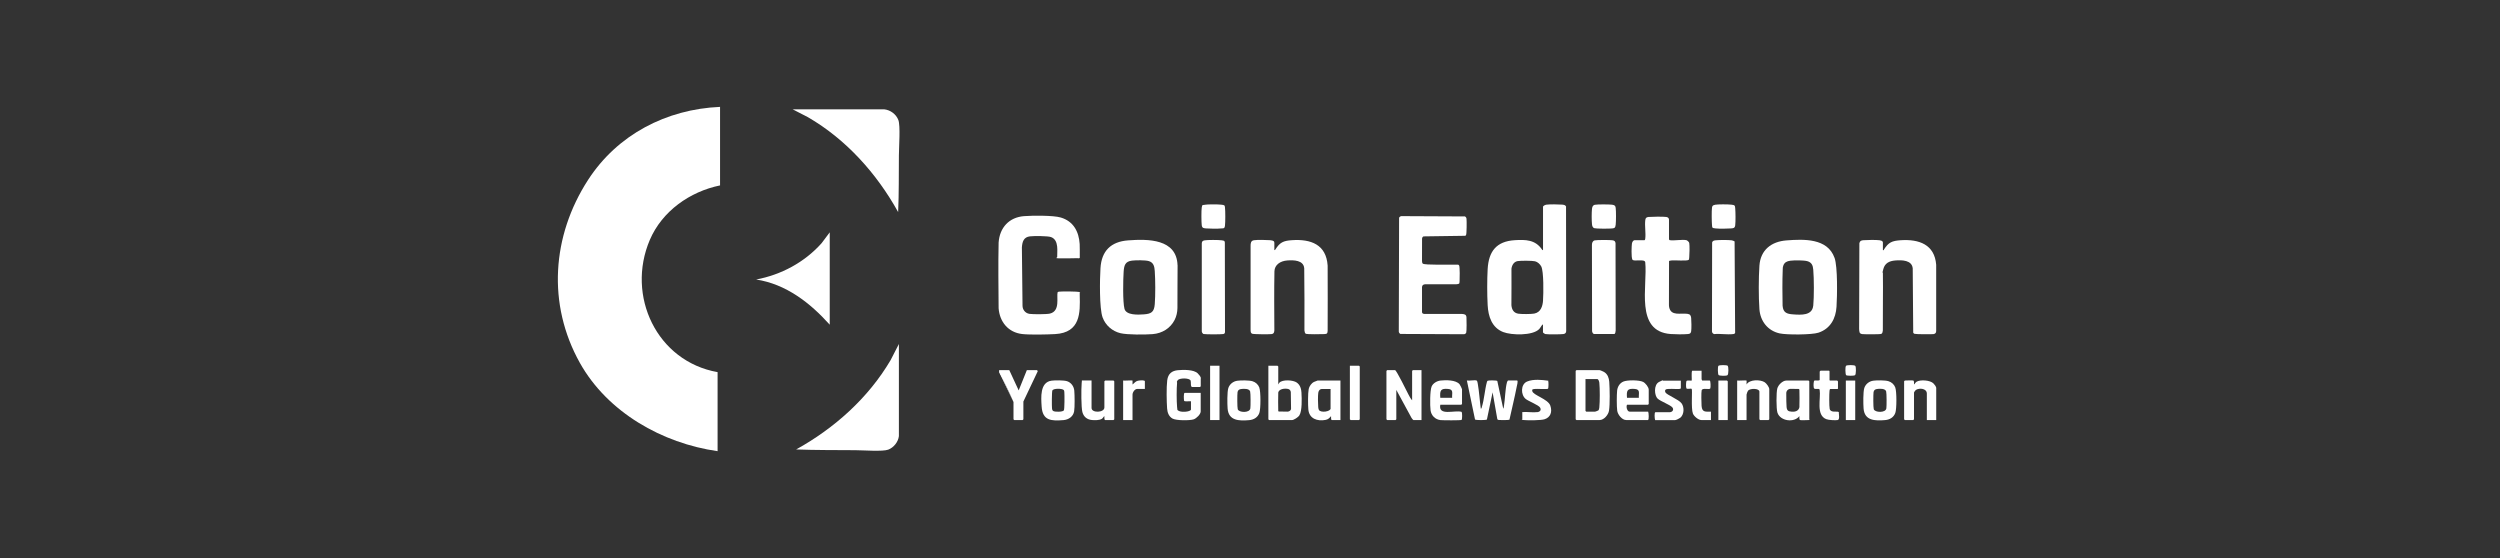 <svg width="224" height="50" viewBox="0 0 224 50" fill="none" xmlns="http://www.w3.org/2000/svg">
<rect x="0" y="0" width="224" height="50" fill="#333333" stroke="none"/>
<g clip-path="url(#clip0_3281_2973)">
<path d="M64.517 9.576V16.613C61.813 17.167 59.326 18.919 58.224 21.495C56.086 26.505 58.848 32.378 64.296 33.343V40.425C59.344 39.721 54.44 36.95 51.957 32.516C49.018 27.258 49.447 21.137 52.683 16.131C55.307 12.068 59.702 9.784 64.517 9.576Z" fill="white"/>
<path d="M96.584 23.132C96.159 23.145 95.194 23.158 94.84 23.145C94.486 23.132 94.725 23.092 94.725 23.03C94.703 22.583 94.915 21.512 94.172 21.242C93.884 21.136 92.636 21.136 92.291 21.176C91.716 21.242 91.596 21.662 91.561 22.171C91.574 23.911 91.605 25.707 91.618 27.394C91.618 27.743 91.862 28.053 92.207 28.115C92.552 28.177 92.238 28.119 92.251 28.124C92.579 28.168 93.782 28.168 94.074 28.097C95.026 27.867 94.645 26.606 94.765 26.177C94.813 26.146 94.84 26.141 94.897 26.132C95.176 26.097 96.566 26.115 96.73 26.163C96.894 26.212 96.743 26.172 96.743 26.185C96.743 26.265 96.743 26.38 96.743 26.464C96.787 28.018 96.818 29.806 94.539 29.934C93.813 29.974 92.308 30.009 91.592 29.93C90.339 29.788 89.569 28.841 89.476 27.619C89.463 25.677 89.432 23.751 89.476 21.733C89.569 20.401 90.406 19.472 91.755 19.366C92.503 19.308 94.371 19.29 95.044 19.489C96.172 19.821 96.668 20.742 96.739 21.866C96.752 22.074 96.748 22.711 96.748 23.039C96.739 23.096 96.796 23.145 96.584 23.145V23.132Z" fill="white"/>
<path d="M130.722 25.411C130.674 25.459 130.559 25.459 130.492 25.468C129.483 25.477 128.607 25.468 127.7 25.468C127.536 25.486 127.434 25.539 127.412 25.712C127.412 26.424 127.412 27.265 127.412 27.969C127.434 28.088 127.496 28.11 127.607 28.128C128.647 28.137 129.921 28.128 130.975 28.128C131.209 28.146 131.369 28.168 131.395 28.416C131.413 28.597 131.417 29.704 131.373 29.81C131.329 29.916 131.209 29.96 131.112 29.947L125.469 29.921C125.376 29.858 125.319 29.774 125.332 29.659L125.359 19.503C125.42 19.41 125.505 19.352 125.62 19.365L131.262 19.392C131.351 19.449 131.386 19.507 131.4 19.609C131.422 19.786 131.417 20.932 131.364 21.038C131.311 21.144 131.32 21.109 131.276 21.127L127.567 21.18C127.465 21.193 127.43 21.29 127.416 21.383C127.408 21.866 127.416 22.879 127.412 23.375C127.416 23.45 127.421 23.561 127.478 23.618C127.633 23.769 129.877 23.698 130.656 23.716C130.696 23.733 130.722 23.764 130.745 23.804C130.802 23.928 130.798 24.986 130.78 25.189C130.762 25.393 130.771 25.371 130.722 25.42V25.411Z" fill="white"/>
<path d="M114.177 22.411C114.239 22.419 114.248 22.397 114.274 22.353C114.673 21.725 114.974 21.574 115.744 21.521C117.448 21.402 118.833 21.902 118.957 23.8C118.97 25.703 118.961 27.713 118.957 29.647C118.935 29.894 118.917 29.912 118.669 29.934C118.421 29.956 117.102 29.956 117.01 29.912C116.917 29.868 116.886 29.709 116.877 29.602C116.877 27.854 116.89 25.894 116.859 24.044C116.802 23.305 115.916 23.296 115.35 23.336C114.686 23.384 114.208 23.747 114.19 24.3C114.155 26.044 114.173 27.867 114.182 29.602C114.164 29.784 114.137 29.908 113.938 29.934C113.739 29.961 112.323 29.956 112.199 29.903C112.075 29.85 112.053 29.766 112.053 29.514C112.044 27.102 112.053 24.473 112.053 22.03C112.053 21.8 112.075 21.57 112.345 21.526C112.628 21.477 113.496 21.494 113.805 21.521C114.115 21.548 114.182 21.623 114.182 21.765V22.406L114.177 22.411Z" fill="white"/>
<path d="M168.707 22.412C168.809 22.434 168.778 22.399 168.804 22.355C169.216 21.704 169.53 21.576 170.318 21.523C171.938 21.421 173.336 21.899 173.482 23.718C173.482 25.767 173.482 27.727 173.482 29.648C173.491 29.816 173.398 29.914 173.239 29.936C173.079 29.958 171.628 29.953 171.535 29.909C171.442 29.865 171.455 29.834 171.424 29.799L171.38 24.045C171.309 23.297 170.402 23.293 169.827 23.337C169.256 23.381 168.879 23.598 168.747 24.103C168.614 24.607 168.702 24.342 168.707 24.466C168.733 26.112 168.689 27.944 168.702 29.604C168.694 29.706 168.671 29.861 168.57 29.914C168.468 29.967 167.052 29.958 166.866 29.936C166.574 29.9 166.6 29.719 166.578 29.471L166.6 21.788C166.649 21.585 166.76 21.54 166.954 21.523C167.273 21.496 168.118 21.483 168.415 21.527C168.711 21.571 168.707 21.677 168.707 21.766V22.408V22.412Z" fill="white"/>
<path d="M79.235 9.797C79.784 9.855 80.297 10.24 80.492 10.753C80.687 11.267 80.545 13.156 80.541 13.931C80.527 15.626 80.549 17.312 80.474 19.003C78.558 15.551 75.818 12.484 72.384 10.497L71.025 9.797H79.235Z" fill="white"/>
<path d="M80.541 39.075C80.479 39.602 80.077 40.102 79.585 40.288C79.094 40.474 77.373 40.341 76.629 40.337C74.863 40.324 73.102 40.337 71.336 40.27C74.766 38.372 77.802 35.659 79.798 32.269L80.541 30.822V39.075Z" fill="white"/>
<path d="M151.113 21.525C151.188 21.543 151.338 21.684 151.356 21.768C151.4 21.994 151.383 22.795 151.356 23.052C151.33 23.308 151.347 23.233 151.299 23.282C151.17 23.41 150.02 23.295 149.741 23.339C149.462 23.384 149.573 23.379 149.546 23.454L149.537 27.296C149.537 27.376 149.542 27.455 149.559 27.535C149.732 28.345 150.577 28.031 151.192 28.119C151.436 28.155 151.502 28.256 151.529 28.491C151.555 28.726 151.564 29.456 151.529 29.681C151.498 29.867 151.418 29.912 151.245 29.929C150.847 29.969 150.099 29.96 149.692 29.929C146.453 29.69 147.639 25.628 147.413 23.49C147.351 23.167 146.377 23.468 146.262 23.26C146.147 23.052 146.191 21.994 146.222 21.813C146.253 21.631 146.373 21.52 146.461 21.52H147.346C147.395 21.52 147.408 21.414 147.417 21.37C147.475 20.866 147.355 20.237 147.417 19.728C147.439 19.533 147.51 19.463 147.705 19.44C147.9 19.418 149.05 19.396 149.298 19.44C149.546 19.485 149.542 19.64 149.542 19.728V21.454C149.542 21.467 149.595 21.498 149.608 21.52C150.037 21.582 150.719 21.436 151.113 21.52V21.525Z" fill="white"/>
<path d="M74.344 29.093C72.592 27.137 70.423 25.451 67.75 25.044C69.998 24.623 72.092 23.499 73.614 21.791L74.344 20.817V29.093Z" fill="white"/>
<path d="M142.893 21.536C143.097 21.492 144.252 21.496 144.473 21.527C144.695 21.558 144.717 21.642 144.752 21.779L144.765 29.604C144.761 29.697 144.739 29.896 144.646 29.927H142.84C142.712 29.914 142.677 29.785 142.65 29.679L142.637 21.943C142.637 21.766 142.699 21.576 142.893 21.536Z" fill="white"/>
<path d="M107.928 21.535C108.189 21.487 109.189 21.491 109.463 21.531C109.738 21.571 109.715 21.588 109.746 21.734L109.76 29.736C109.76 29.847 109.711 29.913 109.6 29.931C109.406 29.966 108.074 29.966 107.879 29.931C107.684 29.895 107.817 29.913 107.79 29.891C107.72 29.842 107.68 29.758 107.68 29.67V21.81C107.684 21.633 107.764 21.562 107.932 21.535H107.928Z" fill="white"/>
<path d="M155.42 21.627L155.468 29.815C155.437 29.912 155.371 29.925 155.278 29.934C154.773 30 154.118 29.881 153.596 29.934C153.486 29.912 153.393 29.806 153.393 29.695L153.406 21.738C153.437 21.574 153.583 21.543 153.729 21.53C154.061 21.494 154.818 21.494 155.145 21.53C155.247 21.543 155.335 21.583 155.42 21.631V21.627Z" fill="white"/>
<path d="M126.526 35.865V33.232C126.526 33.228 126.588 33.166 126.592 33.166H127.367V37.636H126.637C126.614 37.636 126.491 37.485 126.473 37.445L125.11 34.936V37.569C125.11 37.574 125.048 37.636 125.043 37.636H124.291C124.287 37.636 124.225 37.574 124.225 37.569V33.232C124.225 33.228 124.287 33.166 124.291 33.166H124.999C125.123 33.166 126.07 35.109 126.207 35.365C126.296 35.529 126.398 35.737 126.526 35.865Z" fill="white"/>
<path d="M132.303 34.095C132.37 34.117 132.396 34.321 132.41 34.388C132.538 35.122 132.578 35.879 132.68 36.618C132.759 36.605 132.755 36.529 132.773 36.468C132.989 35.786 133.034 34.927 133.228 34.224C133.242 34.184 133.259 34.135 133.295 34.113C133.375 34.069 134.114 34.073 134.158 34.135L134.689 36.614C134.72 36.614 134.742 36.45 134.751 36.41C134.857 35.768 134.866 34.839 135.025 34.25C135.039 34.202 135.096 34.091 135.131 34.091H135.928C136.052 34.091 135.91 34.578 135.893 34.675C135.702 35.658 135.459 36.631 135.247 37.605C135.22 37.645 134.397 37.649 134.291 37.632C134.184 37.614 134.184 37.6 134.158 37.543L133.737 35.153L133.228 37.587C133.175 37.658 132.233 37.658 132.162 37.587L131.432 34.091C131.648 34.135 132.118 34.033 132.295 34.091L132.303 34.095Z" fill="white"/>
<path d="M106.698 35.955C106.574 35.933 106.158 36.004 106.096 35.915C106.069 35.804 106.038 35.203 106.144 35.203H107.583V36.862C107.583 37.119 107.207 37.482 106.963 37.57C106.609 37.694 105.37 37.69 105.047 37.499C104.719 37.305 104.6 36.964 104.573 36.601C104.525 35.968 104.507 34.698 104.582 34.083C104.657 33.468 105.02 33.22 105.529 33.171C105.998 33.123 106.976 33.1 107.322 33.459C107.667 33.817 107.587 33.884 107.587 33.946V34.61C107.587 34.614 107.525 34.676 107.521 34.676H106.813C106.653 34.676 106.729 34.216 106.68 34.101C106.565 33.844 105.68 33.866 105.534 34.056C105.388 34.247 105.472 34.224 105.467 34.3C105.414 34.818 105.419 35.946 105.467 36.468C105.516 36.991 105.485 36.676 105.538 36.752C105.702 36.991 106.711 36.911 106.711 36.685V35.955H106.698Z" fill="white"/>
<path d="M156.491 34.096C156.509 34.113 156.478 34.383 156.491 34.45C156.752 33.976 157.744 33.998 158.124 34.255C158.275 34.357 158.527 34.689 158.527 34.87V37.57C158.527 37.574 158.465 37.636 158.461 37.636H157.708C157.704 37.636 157.642 37.574 157.642 37.57V35.091C157.642 34.79 156.828 34.773 156.624 35.003C156.58 35.056 156.491 35.304 156.491 35.357V37.636H155.65V34.096C155.77 34.118 156.46 34.065 156.491 34.096Z" fill="white"/>
<path d="M97.803 34.097V36.553C97.803 37.026 98.953 36.987 98.953 36.509V34.163C98.953 34.159 99.015 34.097 99.02 34.097H99.772C99.776 34.097 99.838 34.159 99.838 34.163V37.571C99.838 37.575 99.776 37.637 99.772 37.637H99.02C98.936 37.637 98.949 37.354 98.953 37.283C98.865 37.345 98.838 37.451 98.732 37.522C98.52 37.664 98.082 37.659 97.829 37.633C97.395 37.589 97.099 37.345 96.984 36.929C96.869 36.513 96.873 34.876 96.918 34.336C96.962 33.796 96.944 34.176 96.962 34.092H97.803V34.097Z" fill="white"/>
<path d="M171.428 34.095C171.525 34.126 171.49 34.356 171.495 34.449C171.583 34.387 171.61 34.281 171.716 34.21C172.043 33.993 172.959 34.059 173.243 34.361C173.526 34.661 173.486 34.776 173.486 34.825V37.635H172.645V35.268C172.645 34.803 171.995 34.741 171.685 34.927C171.623 34.962 171.495 35.135 171.495 35.179V37.569C171.495 37.574 171.433 37.635 171.428 37.635H170.676C170.671 37.635 170.609 37.574 170.609 37.569V34.161C170.609 34.157 170.671 34.095 170.676 34.095C170.835 34.095 171.322 34.064 171.428 34.095Z" fill="white"/>
<path d="M90.433 33.166L91.274 34.98L92.004 33.166H92.912C92.929 33.166 92.987 33.237 92.978 33.272L91.695 35.976V37.569C91.695 37.574 91.633 37.636 91.628 37.636H90.876C90.871 37.636 90.809 37.574 90.809 37.569V36.02C90.447 35.175 90.004 34.246 89.561 33.418C89.53 33.33 89.513 33.259 89.526 33.166H90.433Z" fill="white"/>
<path d="M150.604 34.096V34.782C150.604 34.831 150.498 34.844 150.453 34.853C150.219 34.88 149.338 34.782 149.232 34.915C149.17 34.99 149.183 35.07 149.223 35.154C149.334 35.389 150.413 35.782 150.67 36.141C150.927 36.495 150.905 37.146 150.551 37.433C150.475 37.495 150.179 37.641 150.095 37.641H148.302C148.249 37.535 148.214 36.933 148.325 36.933H149.608C149.825 36.933 150.011 36.725 149.851 36.513C149.674 36.278 148.811 35.977 148.524 35.716C148.236 35.455 148.143 34.477 148.656 34.22C149.17 33.964 148.962 34.105 148.984 34.105H150.599L150.604 34.096Z" fill="white"/>
<path d="M137.748 36.929C137.978 36.898 138.128 36.743 137.991 36.517C137.854 36.291 136.947 35.942 136.708 35.751C136.247 35.38 136.243 34.441 136.818 34.189C137.394 33.937 138.252 34.052 138.588 34.096C138.925 34.14 138.69 34.096 138.721 34.14C138.752 34.185 138.761 34.791 138.699 34.831C138.606 34.897 137.703 34.822 137.482 34.853C137.261 34.884 137.274 34.91 137.292 35.039C137.34 35.402 138.703 35.747 138.907 36.34C139.111 36.933 138.907 37.402 138.389 37.566C138.066 37.668 136.911 37.676 136.548 37.637C136.185 37.597 136.398 37.615 136.398 37.566V36.924C136.814 36.88 137.345 36.982 137.748 36.924V36.929Z" fill="white"/>
<path d="M163.842 33.211C163.842 33.211 163.895 33.206 163.913 33.233C163.93 33.26 163.926 33.317 163.926 33.322V34.052C163.926 34.074 163.944 34.096 163.97 34.096H164.572C164.634 34.096 164.683 34.145 164.683 34.207V34.809C164.683 34.831 164.665 34.853 164.638 34.853H163.997C163.948 34.853 163.935 34.959 163.926 35.003C163.895 35.264 163.886 36.406 163.939 36.632C164.023 37.013 164.603 36.822 164.736 36.911C164.869 36.999 164.753 36.928 164.753 36.942C164.762 37.119 164.855 37.601 164.66 37.636C164.466 37.672 163.855 37.645 163.634 37.557C162.687 37.185 163.165 35.711 163.041 34.919C162.983 34.742 162.558 34.972 162.514 34.738C162.47 34.503 162.505 34.14 162.563 34.1C162.62 34.061 163.045 34.149 163.045 34.03V33.322C163.045 33.26 163.094 33.211 163.156 33.211H163.846H163.842Z" fill="white"/>
<path d="M152.461 33.211V33.985C152.461 33.998 152.519 34.051 152.506 34.096H153.191C153.28 34.096 153.284 34.742 153.24 34.808C153.147 34.941 152.545 34.724 152.47 34.968C152.426 35.127 152.439 36.158 152.461 36.375C152.51 36.955 152.806 36.884 153.302 36.884V37.636H152.439C152.178 37.636 151.784 37.304 151.687 37.061C151.501 36.592 151.656 34.928 151.576 34.848C151.496 34.768 151.142 34.923 151.094 34.777C151.045 34.631 151.076 34.184 151.107 34.14C151.173 34.047 151.545 34.127 151.576 34.1C151.607 34.074 151.527 33.343 151.62 33.215H152.461V33.211Z" fill="white"/>
<path d="M142.894 18.349C143.115 18.301 144.182 18.309 144.434 18.34C144.686 18.372 144.744 18.447 144.766 18.628C144.806 18.929 144.802 19.832 144.766 20.137C144.731 20.443 144.638 20.447 144.434 20.469C144.208 20.496 143.031 20.5 142.859 20.447C142.699 20.398 142.655 20.239 142.642 20.089C142.606 19.779 142.606 19.026 142.642 18.717C142.659 18.549 142.713 18.389 142.894 18.349Z" fill="white"/>
<path d="M107.929 18.348C108.203 18.299 109.128 18.303 109.425 18.339C109.721 18.374 109.734 18.388 109.757 18.582C109.796 18.879 109.796 19.928 109.757 20.224C109.717 20.521 109.597 20.445 109.425 20.468C109.088 20.503 108.442 20.494 108.097 20.468C107.858 20.45 107.712 20.454 107.676 20.18C107.641 19.906 107.632 18.883 107.676 18.591C107.721 18.299 107.774 18.383 107.929 18.357V18.348Z" fill="white"/>
<path d="M153.648 18.348C153.932 18.295 154.839 18.303 155.144 18.339C155.45 18.374 155.454 18.419 155.476 18.671C155.507 19.029 155.516 19.83 155.476 20.18C155.445 20.454 155.295 20.454 155.056 20.468C154.702 20.494 154.073 20.503 153.728 20.468C153.383 20.432 153.423 20.406 153.396 20.18C153.37 19.954 153.352 18.883 153.396 18.591C153.423 18.432 153.493 18.383 153.648 18.357V18.348Z" fill="white"/>
<path d="M120.949 32.769H121.768C121.772 32.769 121.834 32.831 121.834 32.835V37.571C121.834 37.575 121.772 37.637 121.768 37.637H121.016C121.011 37.637 120.949 37.575 120.949 37.571V32.769Z" fill="white"/>
<path d="M109.267 32.769H108.426V37.637H109.267V32.769Z" fill="white"/>
<path d="M101.474 34.096C101.491 34.114 101.46 34.384 101.474 34.45C101.646 34.326 101.73 34.163 101.956 34.114C102.182 34.065 102.58 34.052 102.58 34.163V34.849H101.894C101.673 34.849 101.474 35.154 101.474 35.358V37.637H100.633V34.096C100.752 34.118 101.443 34.065 101.474 34.096Z" fill="white"/>
<path d="M166.228 34.098H165.387V37.638H166.228V34.098Z" fill="white"/>
<path d="M154.808 37.638H153.967V34.098H154.741C154.746 34.098 154.808 34.16 154.808 34.164V37.638Z" fill="white"/>
<path d="M154.8 32.777C154.889 32.865 154.884 33.512 154.791 33.609C154.698 33.706 154.07 33.675 153.99 33.609C153.91 33.543 153.897 32.87 153.968 32.781C154.039 32.693 154.72 32.693 154.804 32.773L154.8 32.777Z" fill="white"/>
<path d="M165.399 32.778C165.483 32.693 166.156 32.684 166.236 32.786C166.315 32.888 166.307 33.539 166.214 33.614C166.121 33.689 165.483 33.68 165.413 33.614C165.342 33.547 165.315 32.87 165.404 32.782L165.399 32.778Z" fill="white"/>
<path d="M140.326 18.547C140.291 18.366 140.118 18.348 139.963 18.334C139.631 18.308 138.866 18.295 138.547 18.339C138.463 18.352 138.255 18.436 138.255 18.534V22.406C138.197 22.424 138.184 22.388 138.158 22.349C137.565 21.481 136.71 21.459 135.71 21.521C134.073 21.627 133.387 22.521 133.294 24.106C133.241 25.07 133.241 26.372 133.294 27.341C133.347 28.35 133.67 29.359 134.688 29.753C135.431 30.04 137.326 30.093 137.914 29.483C138.073 29.306 138.189 29.018 138.25 29.089V29.775C138.25 29.806 138.392 29.916 138.45 29.93C138.675 29.974 139.839 29.965 140.087 29.93C140.246 29.908 140.339 29.81 140.331 29.642L140.317 18.543L140.326 18.547ZM138.259 26.903C138.224 27.434 138.056 27.987 137.463 28.098C137.193 28.151 136.303 28.151 136.033 28.106C135.622 28.036 135.458 27.735 135.422 27.345C135.44 26.31 135.422 25.15 135.427 24.075C135.471 23.752 135.644 23.451 135.985 23.393C136.259 23.349 137.277 23.349 137.538 23.411C137.764 23.464 137.989 23.668 138.096 23.871C138.326 24.323 138.299 26.314 138.255 26.898L138.259 26.903Z" fill="white"/>
<path d="M164.371 23.098C163.743 21.336 161.627 21.42 160.069 21.54C158.719 21.642 157.741 22.39 157.644 23.806C157.569 24.886 157.564 26.625 157.644 27.705C157.724 28.78 158.396 29.639 159.459 29.873C160.087 30.011 162.34 30.006 162.937 29.807C163.995 29.453 164.486 28.555 164.552 27.483C164.614 26.532 164.663 23.912 164.375 23.098H164.371ZM162.464 27.39C162.375 28.289 161.375 28.218 160.671 28.169C160.1 28.13 159.773 28.019 159.72 27.395C159.702 26.351 159.689 25.231 159.733 24.129C159.729 24.005 159.746 23.881 159.795 23.766C159.901 23.514 160.096 23.399 160.423 23.359C160.773 23.314 161.623 23.31 161.946 23.403C162.331 23.518 162.437 23.784 162.468 24.164C162.539 24.965 162.543 26.607 162.468 27.395L162.464 27.39Z" fill="white"/>
<path d="M105.507 23.76C105.428 21.401 102.878 21.401 101.073 21.538C99.541 21.653 98.696 22.481 98.603 24.025C98.541 24.99 98.493 27.619 98.793 28.442C99.055 29.155 99.661 29.677 100.391 29.854C101.024 30.004 102.591 29.991 103.277 29.938C104.157 29.867 104.874 29.394 105.246 28.668C105.414 28.336 105.494 27.968 105.498 27.597C105.507 26.296 105.498 24.981 105.512 23.76H105.507ZM103.467 27.256C103.409 27.964 103.157 28.119 102.476 28.168C101.98 28.203 100.913 28.261 100.754 27.672C100.59 27.061 100.63 25.034 100.679 24.335C100.719 23.782 100.812 23.428 101.422 23.352C101.759 23.308 102.639 23.299 102.945 23.397C103.37 23.53 103.44 23.892 103.467 24.291C103.524 25.092 103.529 26.459 103.467 27.256Z" fill="white"/>
<path d="M144.189 34.206C144.163 33.874 144.048 33.542 143.76 33.352C143.693 33.307 143.384 33.166 143.326 33.166H141.246C141.233 33.188 141.18 33.219 141.18 33.232V37.569C141.18 37.574 141.242 37.636 141.246 37.636H143.326C143.716 37.636 144.109 37.167 144.167 36.795C144.26 36.224 144.233 34.808 144.189 34.201V34.206ZM143.3 36.507C143.291 36.587 143.269 36.72 143.211 36.773C143.189 36.795 142.946 36.883 142.923 36.883H142.127C142.122 36.883 142.06 36.821 142.06 36.817V33.962H143.1C143.229 33.962 143.286 34.188 143.3 34.294C143.353 34.808 143.353 35.989 143.3 36.507Z" fill="white"/>
<path d="M116.616 35.224C116.594 34.852 116.51 34.507 116.191 34.277C115.868 34.042 114.903 33.989 114.633 34.29C114.585 34.348 114.558 34.401 114.532 34.454V32.838C114.532 32.834 114.47 32.772 114.465 32.772H113.646V37.574C113.646 37.578 113.708 37.64 113.713 37.64H115.749C115.935 37.64 116.324 37.379 116.426 37.211C116.674 36.822 116.643 35.706 116.612 35.224H116.616ZM115.678 36.6C115.678 36.636 115.673 36.675 115.656 36.711C115.603 36.822 115.47 36.883 115.35 36.883C115.35 36.883 114.89 36.883 114.58 36.87C114.554 36.87 114.536 36.848 114.532 36.822C114.518 36.317 114.518 35.671 114.532 35.197C114.545 34.724 114.532 35.171 114.536 35.157C114.611 34.843 115.116 34.781 115.421 34.852C115.554 34.883 115.651 35.002 115.656 35.14C115.665 35.538 115.673 36.237 115.678 36.596V36.6Z" fill="white"/>
<path d="M118.051 34.098C118.033 34.098 117.772 34.2 117.732 34.222C117.502 34.337 117.312 34.607 117.259 34.859C117.183 35.235 117.192 36.284 117.228 36.691C117.298 37.514 118.042 37.771 118.781 37.621C119.007 37.576 119.126 37.448 119.263 37.284C119.263 37.355 119.246 37.638 119.33 37.638H120.104V34.098H118.046H118.051ZM119.224 36.598C119.224 36.877 118.33 37.019 118.17 36.722C118.13 36.642 118.122 36.554 118.113 36.47C118.086 36.173 118.077 35.474 118.117 35.191C118.144 35.014 118.25 34.855 118.445 34.855H119.219V36.603L119.224 36.598Z" fill="white"/>
<path d="M162.046 34.098H160.055C159.723 34.098 159.338 34.487 159.249 34.797C159.147 35.142 159.147 36.634 159.258 36.974C159.51 37.74 160.758 37.899 161.227 37.284C161.227 37.377 161.196 37.607 161.294 37.638C161.4 37.669 161.887 37.638 162.046 37.638C162.205 37.638 162.113 37.576 162.113 37.572V34.164C162.113 34.16 162.051 34.098 162.046 34.098ZM161.232 36.404C161.232 36.461 161.223 36.519 161.201 36.572C161.103 36.837 160.825 36.908 160.541 36.886C160.223 36.864 160.108 36.789 160.077 36.465C160.059 36.297 160.046 35.66 160.05 35.226C160.05 35.01 160.227 34.837 160.444 34.841C160.754 34.841 161.139 34.85 161.139 34.85C161.188 34.85 161.227 34.89 161.227 34.939C161.232 35.359 161.249 35.996 161.227 36.404H161.232Z" fill="white"/>
<path d="M130.957 36.902C130.36 36.716 128.846 37.318 129.05 36.264H130.931C130.935 36.264 130.997 36.203 130.997 36.198V34.87C130.997 34.831 130.82 34.477 130.776 34.428C130.444 34.034 129.545 34.043 129.072 34.096C128.758 34.131 128.404 34.33 128.275 34.627C128.12 34.981 128.12 36.349 128.178 36.764C128.24 37.234 128.598 37.588 129.072 37.641C129.271 37.663 130.878 37.676 130.957 37.623C131.024 37.579 131.024 36.955 130.957 36.911V36.902ZM129.74 34.848C130.276 34.892 130.081 35.238 130.112 35.645H129.05C129.005 35.016 129.054 34.786 129.74 34.848Z" fill="white"/>
<path d="M147.682 36.884H146.022C145.783 36.884 145.686 36.446 145.779 36.265H147.66C147.664 36.265 147.726 36.203 147.726 36.198V34.915C147.726 34.689 147.43 34.322 147.226 34.22C146.881 34.043 145.81 34.034 145.451 34.189C145.124 34.331 144.929 34.654 144.894 35.003C144.854 35.41 144.849 36.406 144.903 36.804C144.956 37.158 145.332 37.636 145.708 37.636H147.655C147.766 37.636 147.726 36.986 147.677 36.884H147.682ZM146.469 34.848C147.005 34.893 146.81 35.238 146.841 35.645H145.779C145.73 35.012 145.779 34.786 146.469 34.848Z" fill="white"/>
<path d="M96.256 35.002C96.221 34.617 95.973 34.272 95.601 34.153C95.318 34.064 94.512 34.064 94.207 34.109C93.167 34.259 93.278 35.618 93.331 36.423C93.41 37.698 94.198 37.733 95.305 37.64C95.751 37.6 96.168 37.317 96.243 36.852C96.305 36.481 96.291 35.401 96.256 35.002ZM95.327 36.764C95.225 36.923 94.53 36.919 94.38 36.83C94.282 36.773 94.273 36.698 94.26 36.596C94.238 36.397 94.238 35.104 94.291 34.989C94.388 34.781 95.172 34.799 95.309 34.945C95.362 34.998 95.362 35.104 95.367 35.175C95.384 35.383 95.389 36.662 95.322 36.764H95.327Z" fill="white"/>
<path d="M169.822 34.728C169.716 34.449 169.49 34.237 169.202 34.153C168.91 34.064 168.167 34.064 167.853 34.109C167.485 34.157 167.162 34.405 167.043 34.759C166.928 35.104 166.945 36.197 166.976 36.6C167.06 37.702 168.007 37.715 168.906 37.64C169.317 37.605 169.672 37.401 169.818 37.003C169.95 36.653 169.95 35.078 169.818 34.728H169.822ZM169.017 36.591C168.95 37.016 167.985 36.972 167.888 36.662C167.839 36.507 167.839 35.33 167.87 35.135C167.897 34.967 168.003 34.883 168.167 34.856C168.397 34.817 168.915 34.794 168.999 35.065C169.048 35.219 169.048 36.397 169.017 36.591Z" fill="white"/>
<path d="M112.84 34.733C112.733 34.454 112.508 34.242 112.22 34.158C111.928 34.069 111.184 34.069 110.87 34.114C110.503 34.162 110.18 34.41 110.06 34.764C109.945 35.109 109.963 36.202 109.994 36.605C110.078 37.707 111.025 37.721 111.923 37.645C112.335 37.61 112.689 37.406 112.835 37.008C112.968 36.658 112.968 35.083 112.835 34.733H112.84ZM112.03 36.596C111.963 37.021 110.999 36.977 110.901 36.667C110.852 36.512 110.852 35.335 110.883 35.14C110.91 34.972 111.016 34.888 111.18 34.861C111.41 34.822 111.928 34.8 112.012 35.069C112.061 35.224 112.061 36.402 112.03 36.596Z" fill="white"/>
<path d="M90.809 36.02C90.447 35.175 89.982 34.259 89.561 33.418C89.53 33.33 89.513 33.259 89.526 33.166" fill="white"/>
<path d="M90.809 36.021C90.512 35.295 89.981 34.259 89.561 33.418L90.809 36.021Z" fill="white"/>
</g>
<defs>
<clipPath id="clip0_3281_2973">
<rect width="129.239" height="32" fill="white" transform="translate(47.381 9)"/>
</clipPath>
</defs>
</svg>

